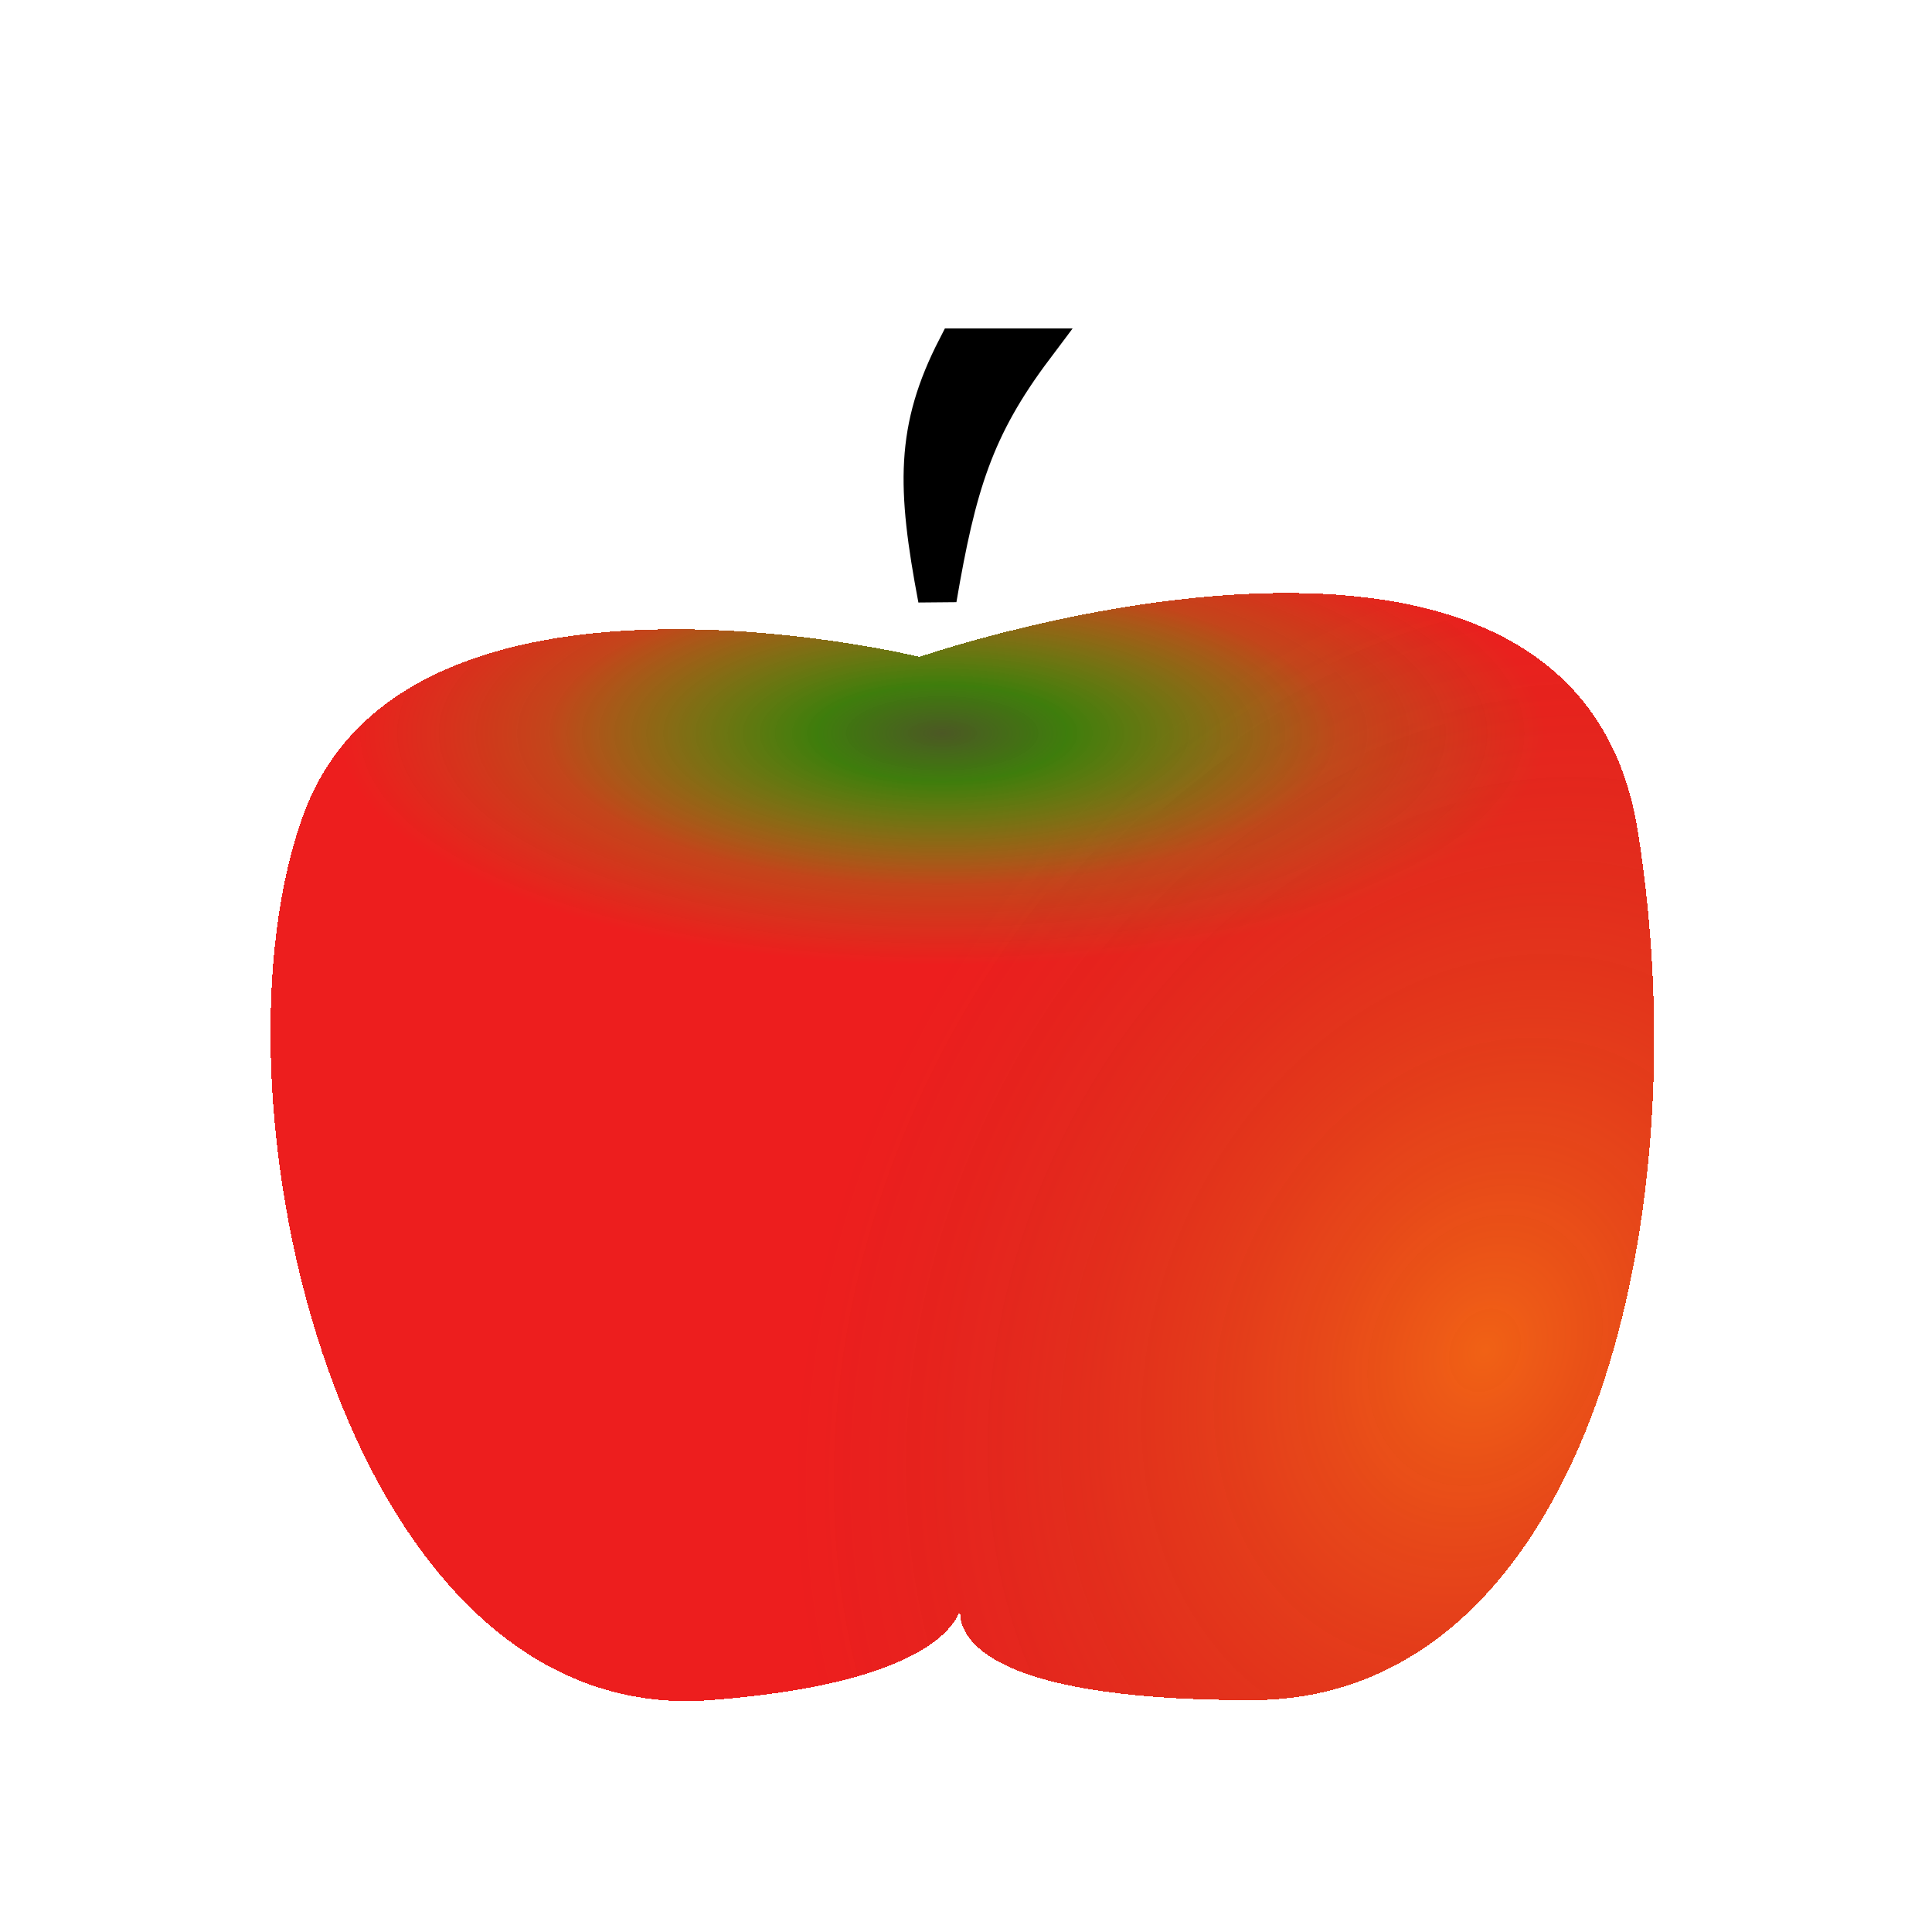 <svg xmlns="http://www.w3.org/2000/svg" xmlns:xlink="http://www.w3.org/1999/xlink" width="50" height="50" fill="none" xmlns:v="https://vecta.io/nano"><path fill="#fff" d="M0 0h50v50H0z"/><g filter="url(#A)"><use xlink:href="#D" fill="#eb0101" fill-opacity=".88" shape-rendering="crispEdges"/><use xlink:href="#D" fill="url(#B)" fill-opacity=".8" shape-rendering="crispEdges"/><use xlink:href="#D" fill="url(#C)" fill-opacity=".3" shape-rendering="crispEdges"/></g><path d="M26.759 9c-1.549 2.062-1.999 3.566-2.5 6.5-.549-2.902-.582-4.395.5-6.5h2z" fill="#000" stroke="#000"/><defs><filter id="A" x="3" y="11.347" width="43.809" height="36.677" filterUnits="userSpaceOnUse" color-interpolation-filters="sRGB"><feFlood flood-opacity="0" result="A"/><feColorMatrix in="SourceAlpha" values="0 0 0 0 0 0 0 0 0 0 0 0 0 0 0 0 0 0 127 0" result="B"/><feOffset dy="4"/><feGaussianBlur stdDeviation="2"/><feComposite in2="B" operator="out"/><feColorMatrix values="0 0 0 0 0 0 0 0 0 0 0 0 0 0 0 0 0 0 0.25 0"/><feBlend in2="A"/><feBlend in="SourceGraphic"/></filter><radialGradient id="B" cx="0" cy="0" r="1" gradientUnits="userSpaceOnUse" gradientTransform="matrix(3.6739403974420594e-16,6,-15.63,9.570369805976736e-16,24.384,15)"><stop stop-color="#246626"/><stop offset=".208" stop-color="#009f06" stop-opacity=".92"/><stop offset=".656" stop-color="#00fa0a" stop-opacity=".22"/><stop offset="1" stop-color="#00fa0a" stop-opacity="0"/></radialGradient><radialGradient id="C" cx="0" cy="0" r="1" gradientUnits="userSpaceOnUse" gradientTransform="matrix(-15.5,-7,8.741,-19.354,38.385,31)"><stop stop-color="#faff00"/><stop offset="1" stop-color="#57581d" stop-opacity="0"/></radialGradient><path id="D" d="M7.885 17c2.732-7.219 15.914-4 15.914-4s16.932-5.866 18.586 4.5-1.5 22.5-10 22.5c-7.196 0-7.583-1.792-7.533-2.341-.158.483-1.081 1.927-6.467 2.341-9.61.739-13.232-15.781-10.5-23z"/></defs></svg>
